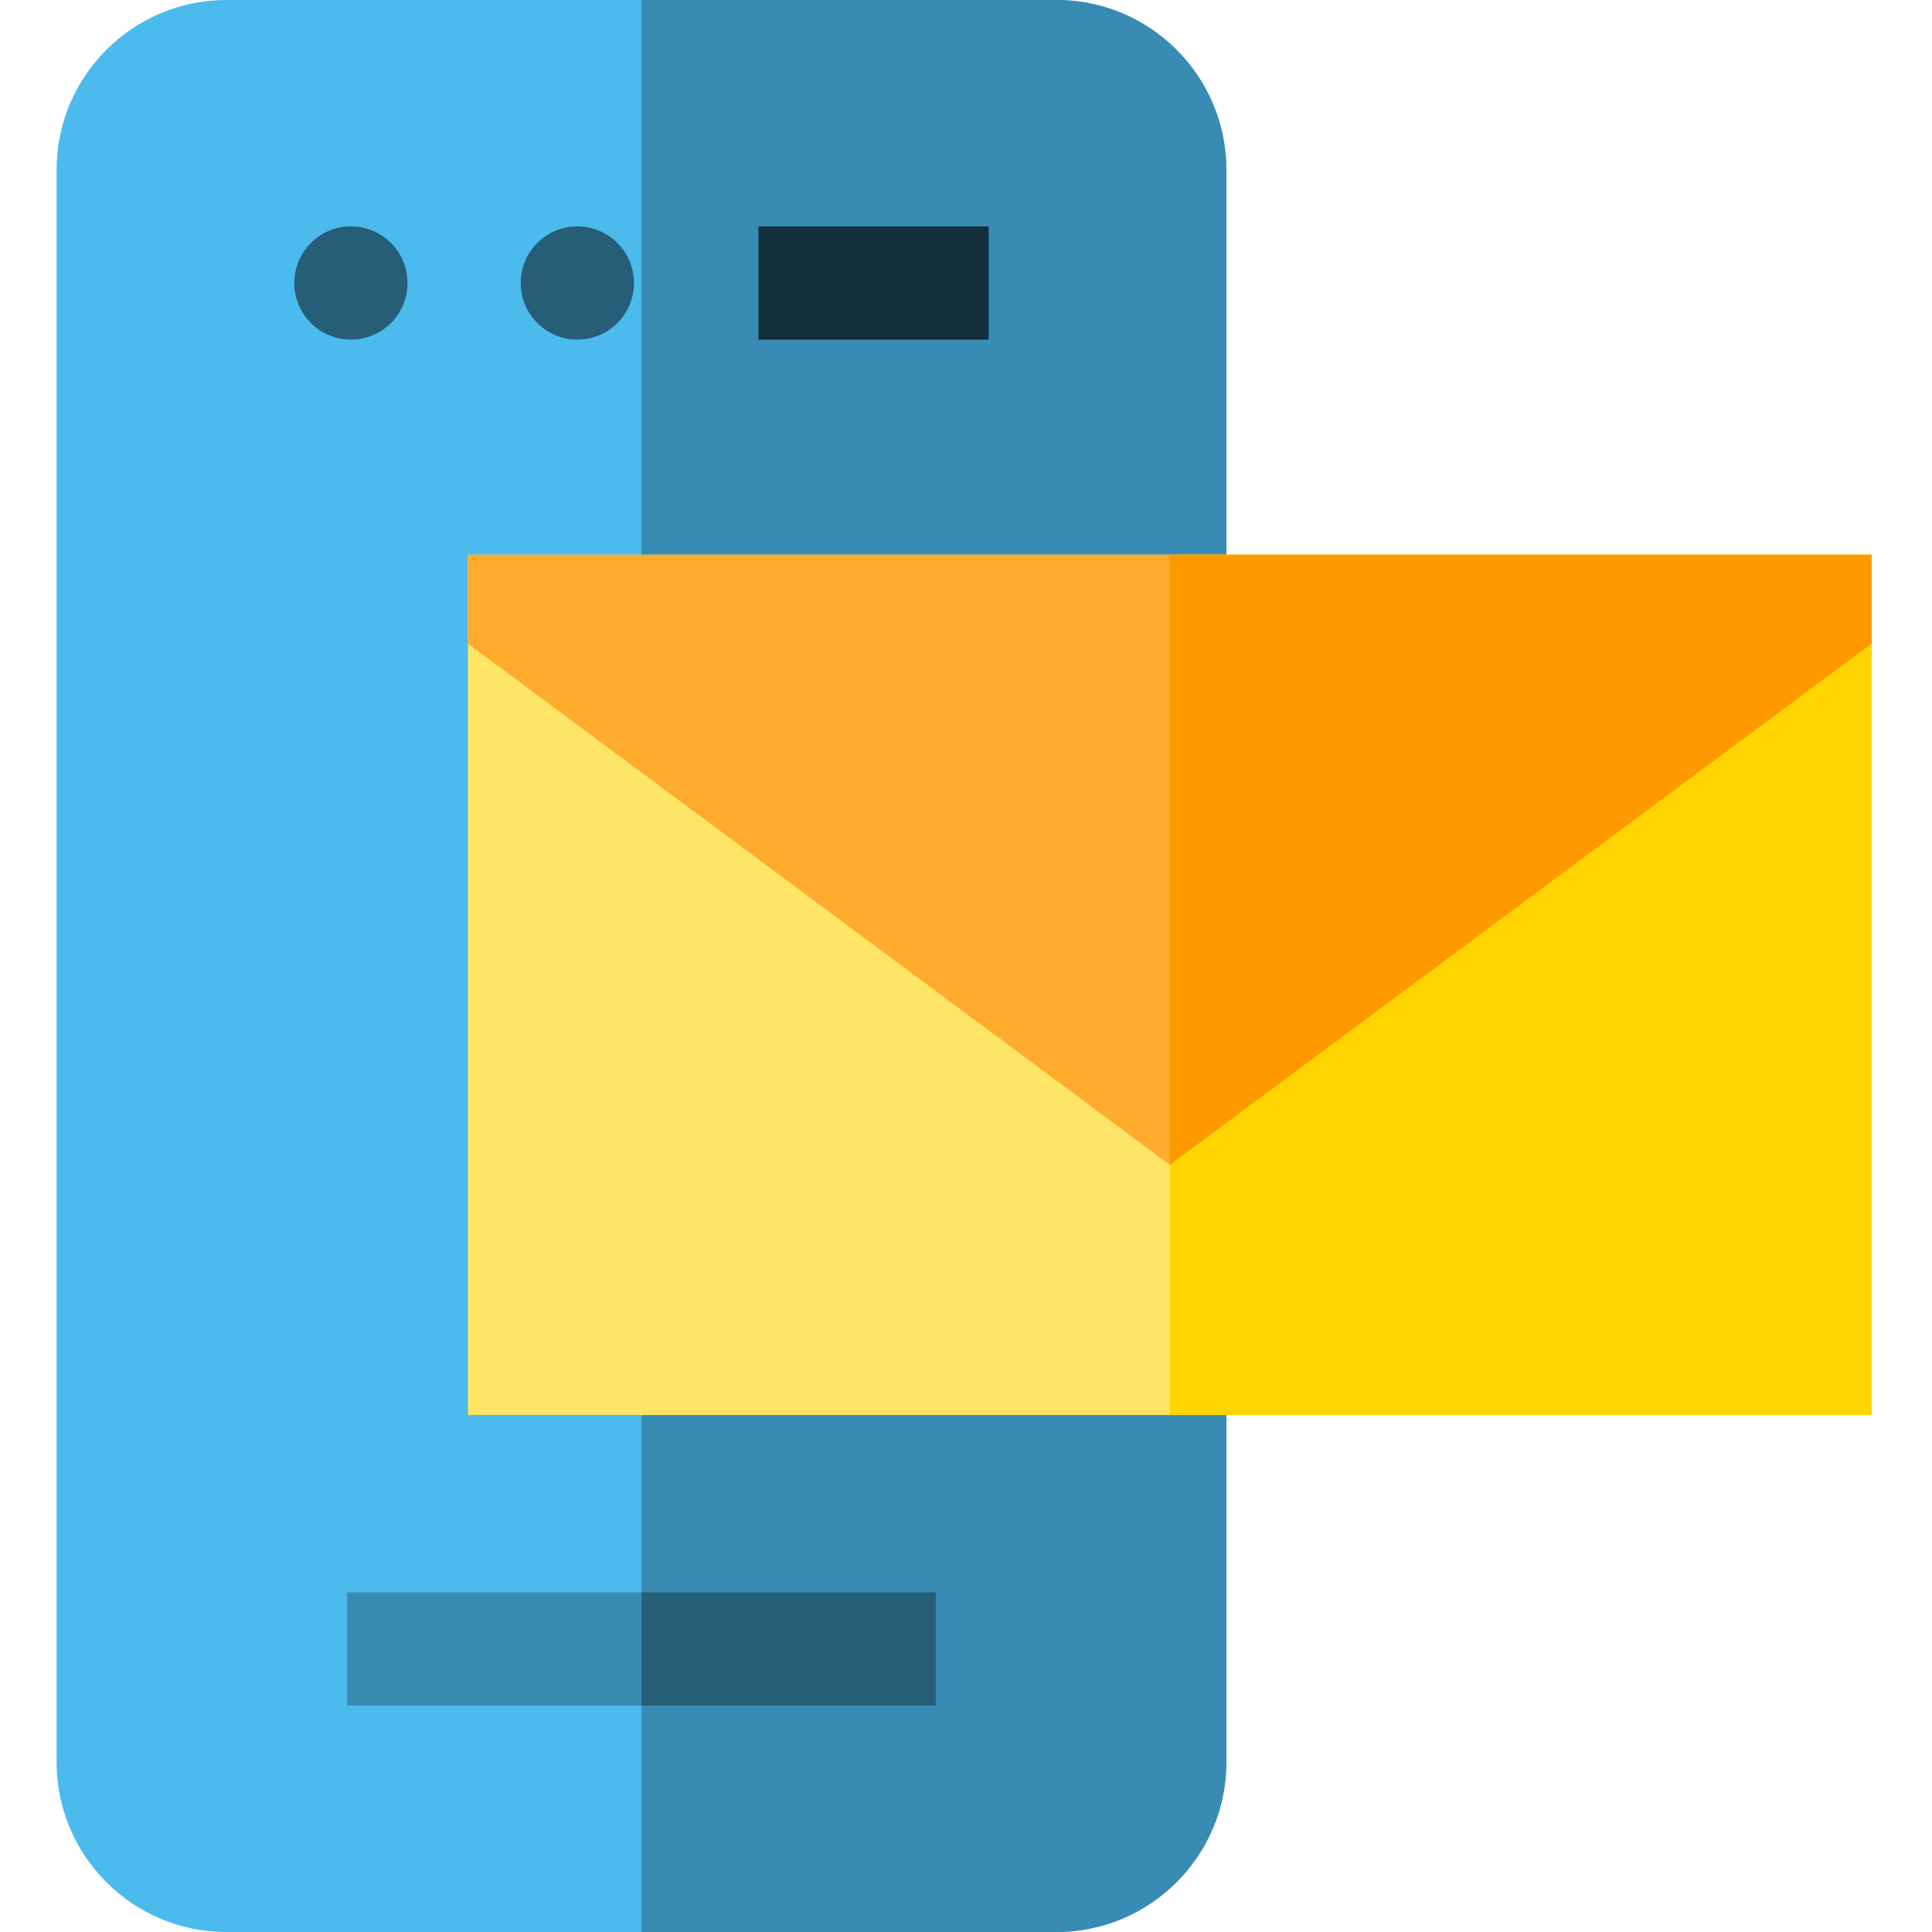 <svg height="512pt" viewBox="-15 0 512 512" width="512pt" xmlns="http://www.w3.org/2000/svg"><path d="m265 512h-220c-24.812 0-45-20.188-45-45v-422c0-24.812 20.188-45 45-45h220c24.812 0 45 20.188 45 45v422c0 24.812-20.188 45-45 45zm0 0" fill="#4bbaed"/><path d="m265 0h-110v512h110c24.812 0 45-20.188 45-45v-422c0-24.812-20.188-45-45-45zm0 0" fill="#388cb3"/><path d="m77 422h156v30h-156zm0 0" fill="#388cb3"/><path d="m186 60h61v30h-61zm0 0" fill="#132f3b"/><path d="m93 75c0 8.285-6.715 15-15 15s-15-6.715-15-15 6.715-15 15-15 15 6.715 15 15zm0 0" fill="#265d77"/><path d="m153 75c0 8.285-6.715 15-15 15s-15-6.715-15-15 6.715-15 15-15 15 6.715 15 15zm0 0" fill="#265d77"/><path d="m481 375h-372v-228h372zm0 0" fill="#ffe565"/><path d="m155 422h78v30h-78zm0 0" fill="#265d77"/><path d="m295 147h186v228h-186zm0 0" fill="#ffd400"/><path d="m295 308.684-186-138.141v-23.543h372v23.543zm0 0" fill="#ffab2d"/><path d="m295 147v161.684l186-138.141v-23.543zm0 0" fill="#f90"/></svg>